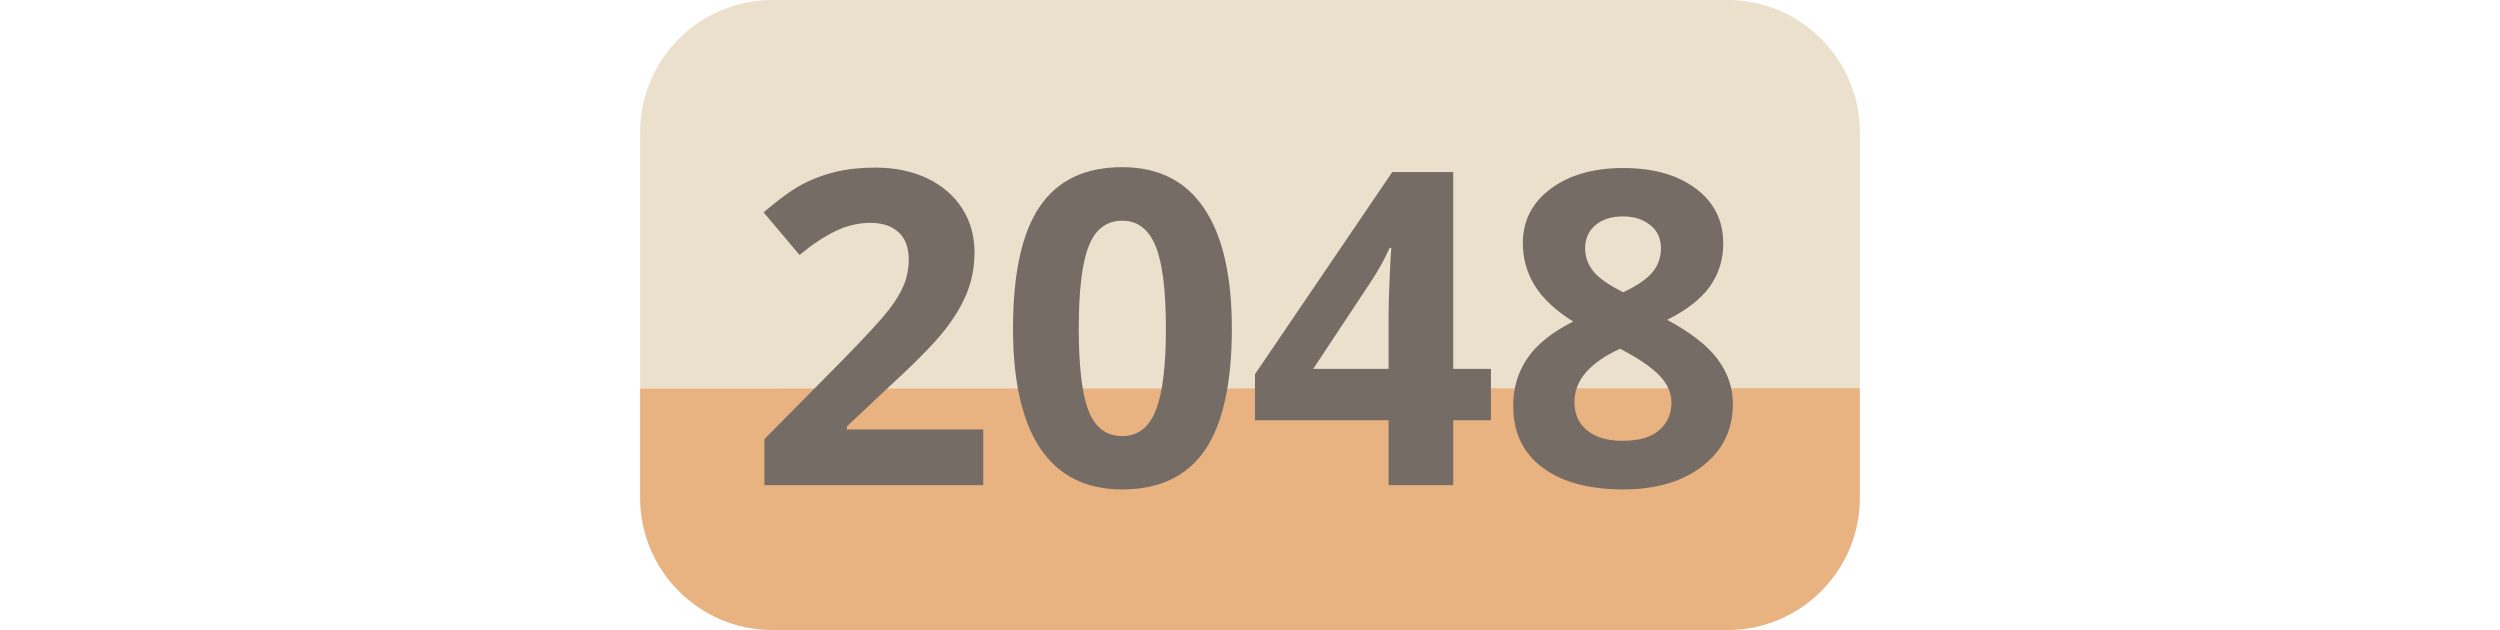 <?xml version="1.0" encoding="UTF-8" standalone="no"?><!-- Generator: Gravit.io --><svg xmlns="http://www.w3.org/2000/svg" xmlns:xlink="http://www.w3.org/1999/xlink" style="isolation:isolate" viewBox="0 0 992 250" width="992pt" height="250pt"><defs><clipPath id="_clipPath_UbQTulFfElB0xFrj58jacPU5lcZvnVbA"><rect width="992" height="250"/></clipPath></defs><g clip-path="url(#_clipPath_UbQTulFfElB0xFrj58jacPU5lcZvnVbA)"><path d=" M 254 154.146 L 254 52.5 C 254 23.524 277.524 0 306.5 0 L 685.5 0 C 714.476 0 738 23.524 738 52.5 L 738 154.007 L 254 154.146 L 254 154.146 Z " fill="rgb(235,224,204)"/><path d=" M 254 154.146 L 254 197.5 C 254 226.476 277.524 250 306.5 250 L 685.5 250 C 714.476 250 738 226.476 738 197.5 L 738 154.007 L 254 154.146 L 254 154.146 Z " fill="rgb(232,179,129)"/><path d=" M 390.158 170.412 L 390.158 192.501 L 303.328 192.501 L 303.328 174.235 L 334.509 142.714 L 334.509 142.714 Q 348.357 128.526 352.605 123.046 L 352.605 123.046 L 352.605 123.046 Q 356.854 117.566 358.723 112.893 L 358.723 112.893 L 358.723 112.893 Q 360.592 108.22 360.592 103.208 L 360.592 103.208 L 360.592 103.208 Q 360.592 95.731 356.471 92.078 L 356.471 92.078 L 356.471 92.078 Q 352.351 88.424 345.469 88.424 L 345.469 88.424 L 345.469 88.424 Q 338.247 88.424 331.45 91.738 L 331.45 91.738 L 331.45 91.738 Q 324.653 95.051 317.262 101.168 L 317.262 101.168 L 302.988 84.261 L 302.988 84.261 Q 312.164 76.445 318.196 73.216 L 318.196 73.216 L 318.196 73.216 Q 324.229 69.988 331.365 68.246 L 331.365 68.246 L 331.365 68.246 Q 338.502 66.504 347.338 66.504 L 347.338 66.504 L 347.338 66.504 Q 358.978 66.504 367.898 70.752 L 367.898 70.752 L 367.898 70.752 Q 376.819 75 381.747 82.647 L 381.747 82.647 L 381.747 82.647 Q 386.675 90.293 386.675 100.149 L 386.675 100.149 L 386.675 100.149 Q 386.675 108.73 383.659 116.249 L 383.659 116.249 L 383.659 116.249 Q 380.643 123.768 374.313 131.669 L 374.313 131.669 L 374.313 131.669 Q 367.983 139.571 352.011 154.184 L 352.011 154.184 L 336.038 169.222 L 336.038 170.412 L 390.158 170.412 Z  M 488.798 130.395 L 488.798 130.395 L 488.798 130.395 Q 488.798 162.935 478.135 178.568 L 478.135 178.568 L 478.135 178.568 Q 467.473 194.201 445.298 194.201 L 445.298 194.201 L 445.298 194.201 Q 423.803 194.201 412.885 178.058 L 412.885 178.058 L 412.885 178.058 Q 401.968 161.916 401.968 130.395 L 401.968 130.395 L 401.968 130.395 Q 401.968 97.515 412.588 81.925 L 412.588 81.925 L 412.588 81.925 Q 423.208 66.334 445.298 66.334 L 445.298 66.334 L 445.298 66.334 Q 466.793 66.334 477.795 82.647 L 477.795 82.647 L 477.795 82.647 Q 488.798 98.959 488.798 130.395 Z  M 428.051 130.395 L 428.051 130.395 L 428.051 130.395 Q 428.051 153.25 432.001 163.147 L 432.001 163.147 L 432.001 163.147 Q 435.952 173.045 445.298 173.045 L 445.298 173.045 L 445.298 173.045 Q 454.474 173.045 458.552 163.02 L 458.552 163.02 L 458.552 163.02 Q 462.63 152.995 462.63 130.395 L 462.63 130.395 L 462.63 130.395 Q 462.63 107.541 458.509 97.558 L 458.509 97.558 L 458.509 97.558 Q 454.389 87.575 445.298 87.575 L 445.298 87.575 L 445.298 87.575 Q 436.037 87.575 432.044 97.558 L 432.044 97.558 L 432.044 97.558 Q 428.051 107.541 428.051 130.395 Z  M 591.601 146.368 L 591.601 166.758 L 576.647 166.758 L 576.647 192.501 L 550.989 192.501 L 550.989 166.758 L 497.974 166.758 L 497.974 148.492 L 552.434 68.289 L 576.647 68.289 L 576.647 146.368 L 591.601 146.368 Z  M 521.083 146.368 L 550.989 146.368 L 550.989 125.297 L 550.989 125.297 Q 550.989 120.03 551.414 110.004 L 551.414 110.004 L 551.414 110.004 Q 551.839 99.979 552.094 98.365 L 552.094 98.365 L 551.414 98.365 L 551.414 98.365 Q 548.271 105.332 543.853 111.958 L 543.853 111.958 L 521.083 146.368 Z  M 644.106 66.674 L 644.106 66.674 L 644.106 66.674 Q 661.948 66.674 672.866 74.788 L 672.866 74.788 L 672.866 74.788 Q 683.783 82.902 683.783 96.666 L 683.783 96.666 L 683.783 96.666 Q 683.783 106.181 678.516 113.615 L 678.516 113.615 L 678.516 113.615 Q 673.248 121.049 661.523 126.912 L 661.523 126.912 L 661.523 126.912 Q 675.457 134.388 681.532 142.502 L 681.532 142.502 L 681.532 142.502 Q 687.606 150.616 687.606 160.301 L 687.606 160.301 L 687.606 160.301 Q 687.606 175.594 675.627 184.897 L 675.627 184.897 L 675.627 184.897 Q 663.647 194.201 644.106 194.201 L 644.106 194.201 L 644.106 194.201 Q 623.716 194.201 612.076 185.535 L 612.076 185.535 L 612.076 185.535 Q 600.437 176.869 600.437 160.981 L 600.437 160.981 L 600.437 160.981 Q 600.437 150.361 606.086 142.12 L 606.086 142.12 L 606.086 142.12 Q 611.736 133.878 624.226 127.591 L 624.226 127.591 L 624.226 127.591 Q 613.605 120.879 608.933 113.233 L 608.933 113.233 L 608.933 113.233 Q 604.26 105.586 604.26 96.496 L 604.26 96.496 L 604.26 96.496 Q 604.26 83.157 615.305 74.916 L 615.305 74.916 L 615.305 74.916 Q 626.35 66.674 644.106 66.674 Z  M 624.735 159.452 L 624.735 159.452 L 624.735 159.452 Q 624.735 166.758 629.833 170.836 L 629.833 170.836 L 629.833 170.836 Q 634.931 174.915 643.767 174.915 L 643.767 174.915 L 643.767 174.915 Q 653.537 174.915 658.38 170.709 L 658.38 170.709 L 658.38 170.709 Q 663.223 166.503 663.223 159.622 L 663.223 159.622 L 663.223 159.622 Q 663.223 153.929 658.422 148.959 L 658.422 148.959 L 658.422 148.959 Q 653.622 143.989 642.832 138.381 L 642.832 138.381 L 642.832 138.381 Q 624.735 146.708 624.735 159.452 Z  M 643.937 85.875 L 643.937 85.875 L 643.937 85.875 Q 637.225 85.875 633.104 89.316 L 633.104 89.316 L 633.104 89.316 Q 628.983 92.757 628.983 98.535 L 628.983 98.535 L 628.983 98.535 Q 628.983 103.632 632.254 107.668 L 632.254 107.668 L 632.254 107.668 Q 635.525 111.704 644.106 115.952 L 644.106 115.952 L 644.106 115.952 Q 652.433 112.043 655.746 107.965 L 655.746 107.965 L 655.746 107.965 Q 659.06 103.887 659.06 98.535 L 659.06 98.535 L 659.06 98.535 Q 659.06 92.672 654.812 89.274 L 654.812 89.274 L 654.812 89.274 Q 650.563 85.875 643.937 85.875 Z " fill="rgb(117,108,101)"/></g></svg>